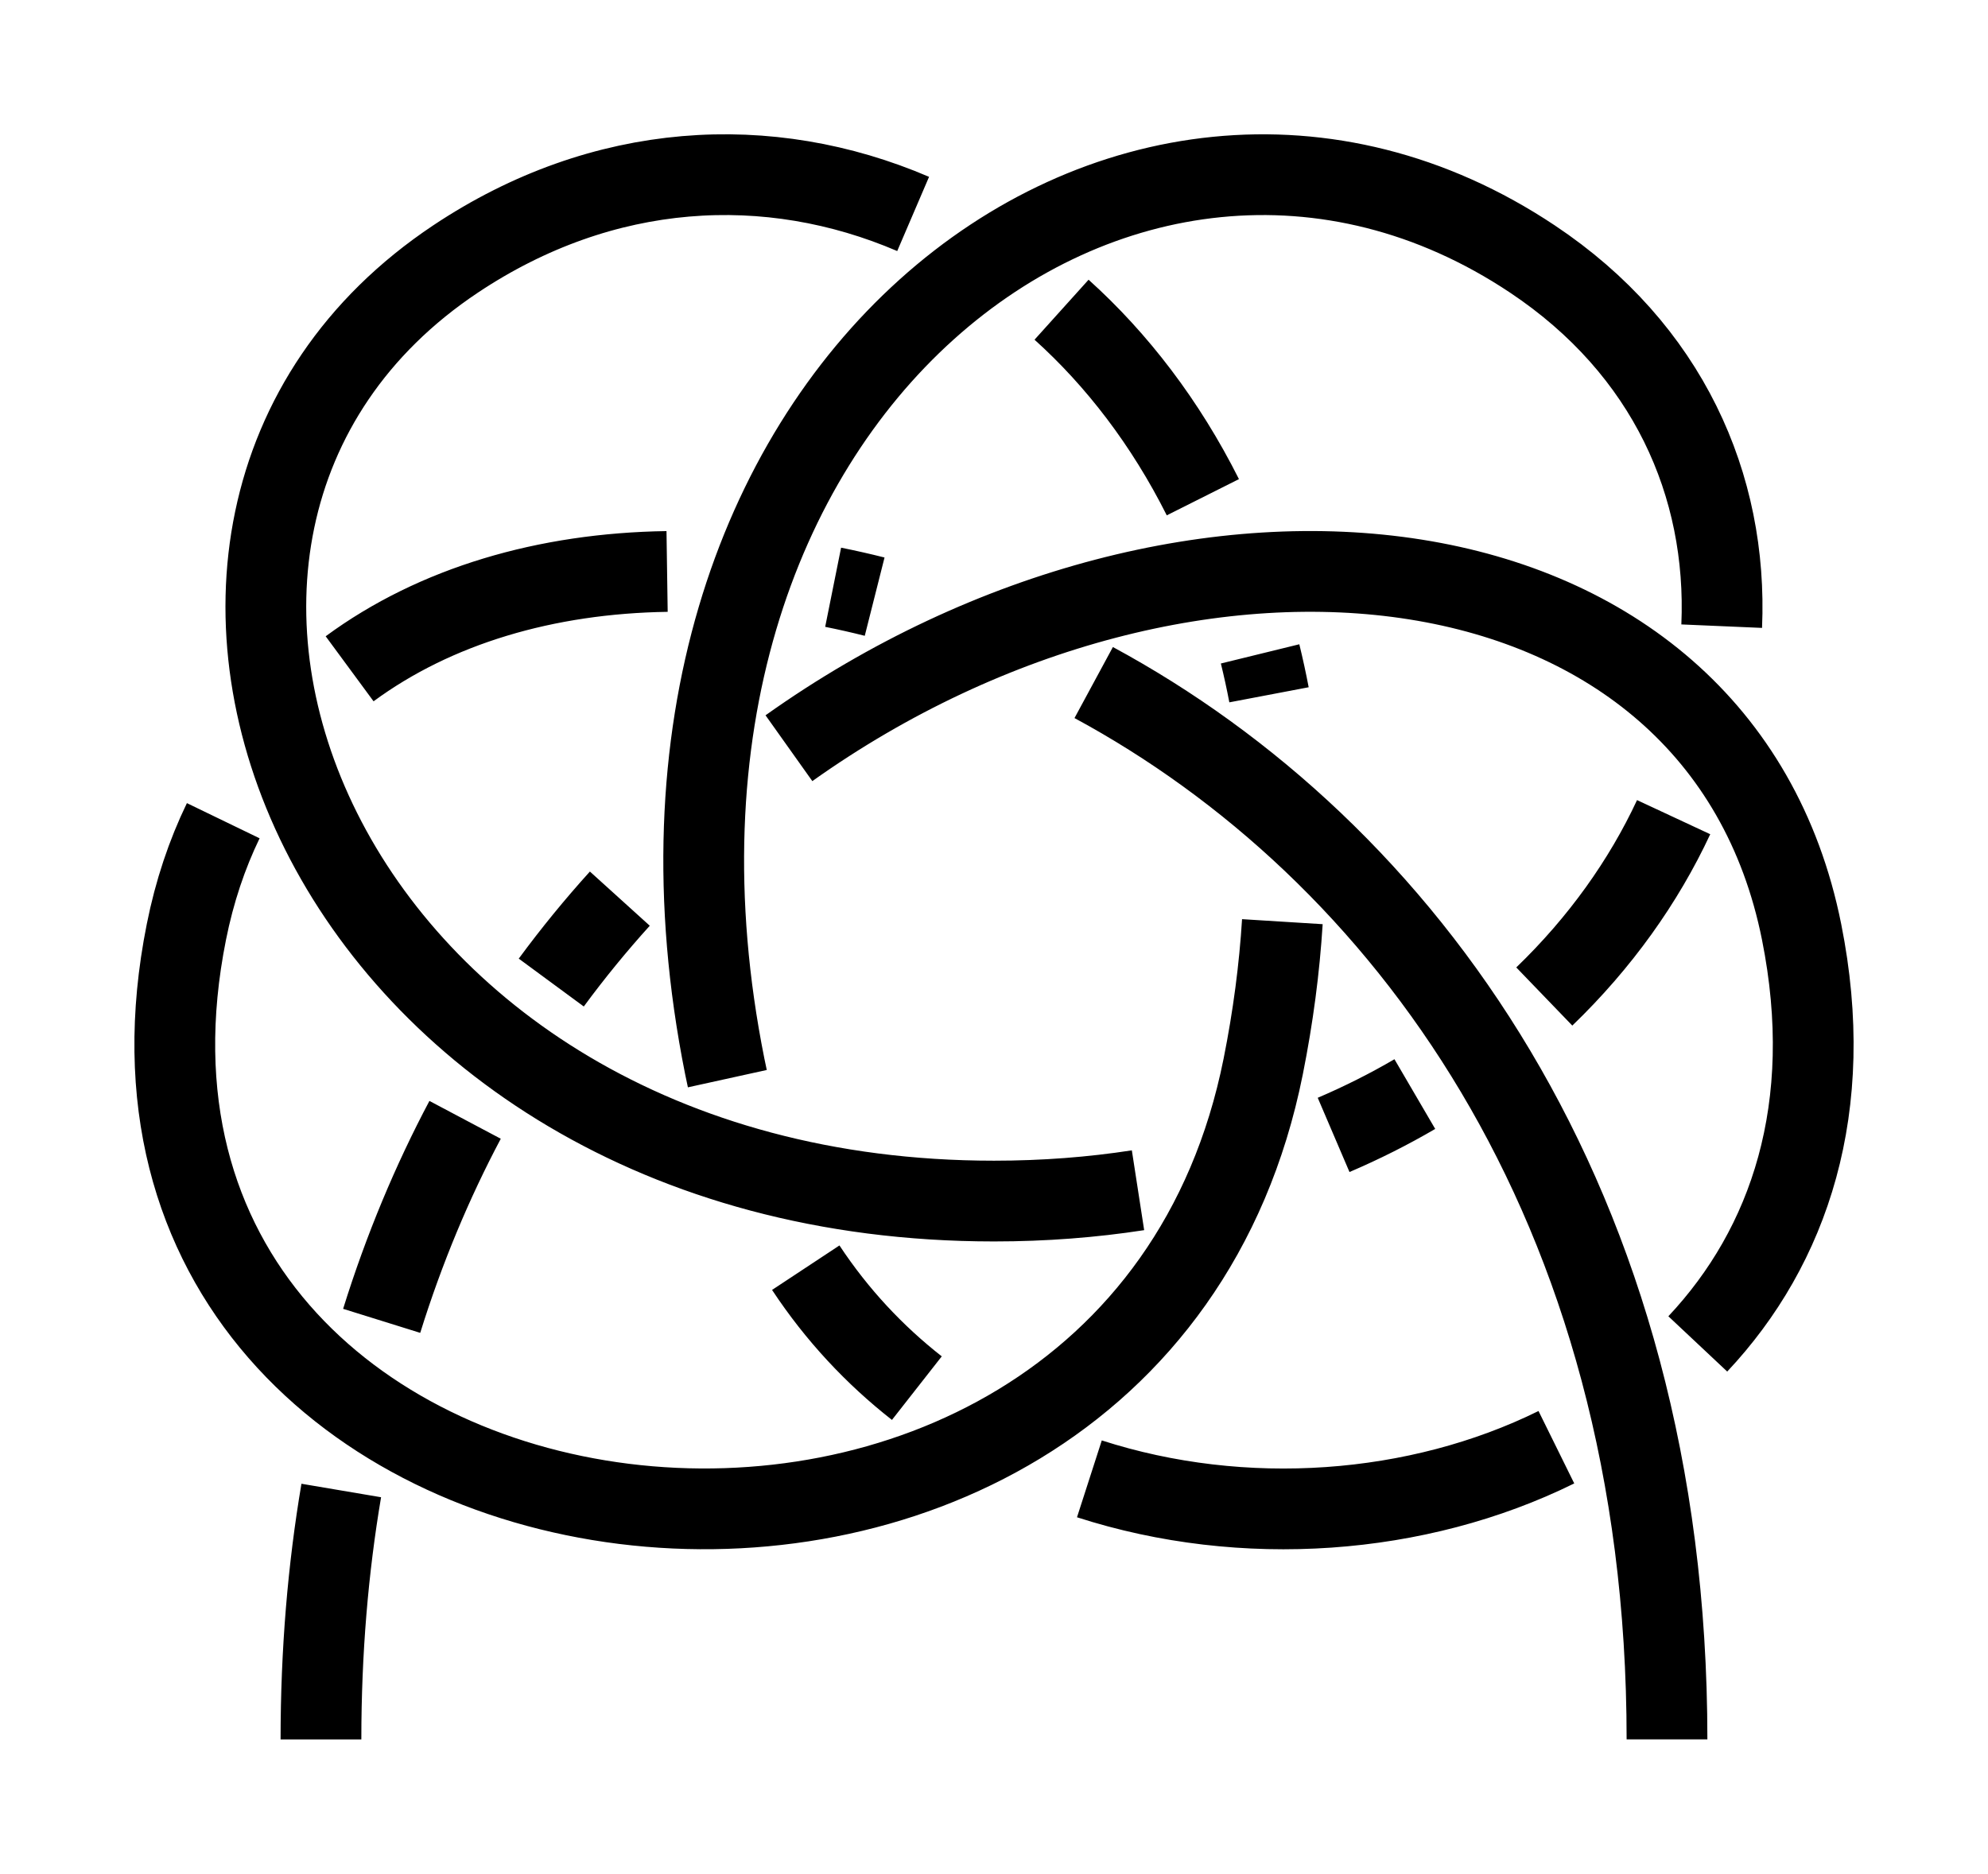 <?xml version="1.0" encoding="UTF-8" standalone="no"?>
<!-- Created with Inkscape (http://www.inkscape.org/) -->

<svg
   xmlns:osb="http://www.openswatchbook.org/uri/2009/osb"
   xmlns:dc="http://purl.org/dc/elements/1.1/"
   xmlns:cc="http://creativecommons.org/ns#"
   xmlns:rdf="http://www.w3.org/1999/02/22-rdf-syntax-ns#"
   xmlns:svg="http://www.w3.org/2000/svg"
   xmlns="http://www.w3.org/2000/svg"
   xmlns:sodipodi="http://sodipodi.sourceforge.net/DTD/sodipodi-0.dtd"
   xmlns:inkscape="http://www.inkscape.org/namespaces/inkscape"
   width="73.847"
   height="69.62"
   id="svg3080"
   version="1.1"
   inkscape:version="0.92.4 (unknown)"
   sodipodi:docname="FourLoop_3.svg">
  <defs
     id="defs3082">
    <inkscape:path-effect
       effect="knot"
       id="path-effect2483"
       is_visible="true"
       interruption_width="3"
       prop_to_stroke_width="false"
       add_stroke_width="true"
       add_other_stroke_width="false"
       switcher_size="15"
       crossing_points_vector="380.661 | 726.279 | 0 | 0 | 2 | 9 | 0.349 | 2.132 | 1 | 417.829 | 729.411 | 0 | 0 | 5 | 12 | 0.88 | 3.419 | 1 | 373.27 | 717.565 | 0 | 0 | 1 | 16 | 0.232 | 4.299 | 1 | 400.405 | 735.186 | 0 | 0 | 4 | 19 | 0.607 | 5.721 | 1 | 367.812 | 704.397 | 0 | 0 | 0 | 23 | 0.1 | 6.68 | 1 | 391.403 | 732.935 | 0 | 0 | 3 | 26 | 0.492 | 7.508 | 1 | 382.529 | 713.083 | 0 | 0 | 8 | 15 | 1.945 | 4.129 | 1 | 391.403 | 703.113 | 0 | 0 | 7 | 22 | 1.732 | 6.268 | 1 | 414.994 | 704.397 | 0 | 0 | 6 | 29 | 1.32 | 7.9 | 1 | 391.403 | 746.986 | 0 | 0 | 11 | 18 | 2.564 | 5.436 | 1 | 382.402 | 735.186 | 0 | 0 | 10 | 25 | 2.279 | 7.393 | 1 | 400.277 | 713.083 | 0 | 0 | 14 | 21 | 3.871 | 6.055 | 1 | 409.537 | 717.565 | 0 | 0 | 13 | 28 | 3.701 | 7.768 | 1 | 364.977 | 729.411 | 0 | 0 | 17 | 24 | 4.581 | 7.12 | 1 | 402.145 | 726.279 | 0 | 0 | 20 | 27 | 5.868 | 7.651 | 1" />
    <linearGradient
       id="linearGradient2453"
       osb:paint="solid">
      <stop
         style="stop-color:#000000;stop-opacity:1;"
         offset="0"
         id="stop2451" />
    </linearGradient>
    <marker
       inkscape:stockid="Arrow2Mend"
       orient="auto"
       refY="0"
       refX="0"
       id="Arrow2Mend"
       style="overflow:visible"
       inkscape:isstock="true">
      <path
         id="path908"
         style="fill:#fe0000;fill-opacity:1;fill-rule:evenodd;stroke:#fe0000;stroke-width:0.625;stroke-linejoin:round;stroke-opacity:1"
         d="M 8.719,4.034 -2.207,0.016 8.719,-4.002 c -1.745,2.372 -1.735,5.617 -6e-7,8.035 z"
         transform="scale(-0.6)"
         inkscape:connector-curvature="0" />
    </marker>
    <marker
       inkscape:stockid="Arrow2Lend"
       orient="auto"
       refY="0"
       refX="0"
       id="Arrow2Lend"
       style="overflow:visible"
       inkscape:isstock="true">
      <path
         id="path902"
         style="fill:#fe0000;fill-opacity:1;fill-rule:evenodd;stroke:#fe0000;stroke-width:0.625;stroke-linejoin:round;stroke-opacity:1"
         d="M 8.719,4.034 -2.207,0.016 8.719,-4.002 c -1.745,2.372 -1.735,5.617 -6e-7,8.035 z"
         transform="matrix(-1.1,0,0,-1.1,-1.1,0)"
         inkscape:connector-curvature="0" />
    </marker>
    <marker
       inkscape:stockid="Arrow1Lstart"
       orient="auto"
       refY="0"
       refX="0"
       id="Arrow1Lstart"
       style="overflow:visible"
       inkscape:isstock="true">
      <path
         id="path881"
         d="M 0,0 5,-5 -12.5,0 5,5 Z"
         style="fill:#fe0000;fill-opacity:1;fill-rule:evenodd;stroke:#fe0000;stroke-width:1pt;stroke-opacity:1"
         transform="matrix(0.8,0,0,0.8,10,0)"
         inkscape:connector-curvature="0" />
    </marker>
    <inkscape:path-effect
       effect="knot"
       id="path-effect840"
       is_visible="true"
       interruption_width="3"
       prop_to_stroke_width="false"
       add_stroke_width="true"
       add_other_stroke_width="false"
       switcher_size="15"
       crossing_points_vector="374.884 | 783.82 | 0 | 0 | 0 | 3 | 0.253 | 2.62 | -1 | 391.403 | 774.737 | 0 | 0 | 1 | 4 | 0.614 | 3.386 | -1 | 407.922 | 783.82 | 0 | 0 | 2 | 5 | 1.38 | 3.747 | -1" />
    <filter
       id="filter3111"
       inkscape:label="Outline, double"
       inkscape:menu="Morphology"
       inkscape:menu-tooltip="Draws a smooth line inside colorized with the color it overlays"
       style="color-interpolation-filters:sRGB">
      <feGaussianBlur
         id="feGaussianBlur3113"
         stdDeviation="3"
         in="SourceAlpha"
         result="result1" />
      <feComposite
         id="feComposite3115"
         in2="result1"
         operator="arithmetic"
         k2="3.2"
         k1="-1"
         k4="-2"
         result="result3"
         k3="0" />
      <feColorMatrix
         id="feColorMatrix3117"
         values="0 0 0 0 0 0 1 0 0 0 0 0 1 0 0 0 0 0 10 0 "
         result="result2" />
      <feComposite
         id="feComposite3119"
         in2="result2"
         result="fbSourceGraphic"
         in="SourceGraphic"
         operator="out" />
      <feGaussianBlur
         id="feGaussianBlur3121"
         in="fbSourceGraphic"
         stdDeviation="0.5"
         result="result4" />
      <feComposite
         id="feComposite3123"
         in2="result4"
         operator="xor"
         in="result4"
         result="result5" />
      <feBlend
         id="feBlend3125"
         in2="result5"
         result="result6"
         mode="darken"
         in="result5" />
      <feBlend
         id="feBlend3127"
         in2="result6"
         in="result6"
         mode="darken" />
    </filter>
    <inkscape:path-effect
       effect="knot"
       id="path-effect840-2"
       is_visible="true"
       interruption_width="3"
       prop_to_stroke_width="false"
       add_stroke_width="true"
       add_other_stroke_width="false"
       switcher_size="15"
       crossing_points_vector="403.24 | 875.245 | 0 | 0 | 0 | 3 | 0.306 | 3.791 | -1 | 434.69 | 856.186 | 0 | 0 | 1 | 4 | 0.647 | 5.637 | 1 | 461.395 | 867.498 | 0 | 0 | 2 | 5 | 2.014 | 6.336 | 1" />
    <marker
       inkscape:stockid="Arrow2Mend"
       orient="auto"
       refY="0"
       refX="0"
       id="Arrow2Mend-2"
       style="overflow:visible">
      <path
         id="path3886"
         style="fill-rule:evenodd;stroke-width:0.625;stroke-linejoin:round"
         d="M 8.719,4.034 -2.207,0.016 8.719,-4.002 c -1.745,2.372 -1.735,5.617 -6e-7,8.035 z"
         transform="scale(-0.6)"
         inkscape:connector-curvature="0" />
    </marker>
    <marker
       inkscape:stockid="Arrow2Mend"
       orient="auto"
       refY="0"
       refX="0"
       id="marker910"
       style="overflow:visible">
      <path
         id="path908-3"
         style="fill-rule:evenodd;stroke-width:0.625;stroke-linejoin:round"
         d="M 8.719,4.034 -2.207,0.016 8.719,-4.002 c -1.745,2.372 -1.735,5.617 -6e-7,8.035 z"
         transform="scale(-0.6)"
         inkscape:connector-curvature="0" />
    </marker>
    <marker
       inkscape:stockid="Arrow2Mend"
       orient="auto"
       refY="0"
       refX="0"
       id="marker914"
       style="overflow:visible">
      <path
         id="path912"
         style="fill-rule:evenodd;stroke-width:0.625;stroke-linejoin:round"
         d="M 8.719,4.034 -2.207,0.016 8.719,-4.002 c -1.745,2.372 -1.735,5.617 -6e-7,8.035 z"
         transform="scale(-0.6)"
         inkscape:connector-curvature="0" />
    </marker>
    <marker
       inkscape:stockid="Arrow2Mend"
       orient="auto"
       refY="0"
       refX="0"
       id="marker918"
       style="overflow:visible">
      <path
         id="path916"
         style="fill-rule:evenodd;stroke-width:0.625;stroke-linejoin:round"
         d="M 8.719,4.034 -2.207,0.016 8.719,-4.002 c -1.745,2.372 -1.735,5.617 -6e-7,8.035 z"
         transform="scale(-0.6)"
         inkscape:connector-curvature="0" />
    </marker>
    <marker
       inkscape:stockid="Arrow2Mend"
       orient="auto"
       refY="0"
       refX="0"
       id="marker922"
       style="overflow:visible">
      <path
         id="path920"
         style="fill-rule:evenodd;stroke-width:0.625;stroke-linejoin:round"
         d="M 8.719,4.034 -2.207,0.016 8.719,-4.002 c -1.745,2.372 -1.735,5.617 -6e-7,8.035 z"
         transform="scale(-0.6)"
         inkscape:connector-curvature="0" />
    </marker>
    <marker
       inkscape:stockid="Arrow2Mend"
       orient="auto"
       refY="0"
       refX="0"
       id="marker926"
       style="overflow:visible">
      <path
         id="path924"
         style="fill-rule:evenodd;stroke-width:0.625;stroke-linejoin:round"
         d="M 8.719,4.034 -2.207,0.016 8.719,-4.002 c -1.745,2.372 -1.735,5.617 -6e-7,8.035 z"
         transform="scale(-0.6)"
         inkscape:connector-curvature="0" />
    </marker>
    <inkscape:path-effect
       effect="knot"
       id="path-effect840-23"
       is_visible="true"
       interruption_width="3"
       prop_to_stroke_width="false"
       add_stroke_width="true"
       add_other_stroke_width="false"
       switcher_size="15"
       crossing_points_vector="504.334 | 781.666 | 0 | 0 | 0 | 3 | 0.375 | 2.38 | 1 | 516.61 | 780.538 | 0 | 0 | 1 | 4 | 0.653 | 3.215 | 1 | 521.85 | 769.994 | 0 | 0 | 2 | 5 | 1.626 | 3.601 | 1" />
    <marker
       inkscape:stockid="Arrow2Mend"
       orient="auto"
       refY="0"
       refX="0"
       id="Arrow2Mend-2-2-6"
       style="overflow:visible"
       inkscape:isstock="true">
      <path
         id="path908-3-2-7"
         style="fill:#ff0000;fill-opacity:1;fill-rule:evenodd;stroke:#ff0000;stroke-width:0.625;stroke-linejoin:round;stroke-opacity:1"
         d="M 8.719,4.034 -2.207,0.016 8.719,-4.002 c -1.745,2.372 -1.735,5.617 -6e-7,8.035 z"
         transform="scale(-0.6)"
         inkscape:connector-curvature="0" />
    </marker>
    <marker
       inkscape:stockid="Arrow2Mend"
       orient="auto"
       refY="0"
       refX="0"
       id="marker1007"
       style="overflow:visible"
       inkscape:isstock="true">
      <path
         id="path1005"
         style="fill:#ff0000;fill-opacity:1;fill-rule:evenodd;stroke:#ff0000;stroke-width:0.625;stroke-linejoin:round;stroke-opacity:1"
         d="M 8.719,4.034 -2.207,0.016 8.719,-4.002 c -1.745,2.372 -1.735,5.617 -6e-7,8.035 z"
         transform="scale(-0.6)"
         inkscape:connector-curvature="0" />
    </marker>
    <inkscape:path-effect
       effect="knot"
       id="path-effect840-237"
       is_visible="true"
       interruption_width="3"
       prop_to_stroke_width="false"
       add_stroke_width="true"
       add_other_stroke_width="false"
       switcher_size="15"
       crossing_points_vector="427.712 | 749.641 | 0 | 0 | 0 | 7 | 0.044 | 1.637 | -1 | 419.349 | 781.3 | 0 | 0 | 2 | 9 | 0.232 | 2.4 | -1 | 448.114 | 797.585 | 0 | 0 | 4 | 11 | 0.891 | 2.837 | -1 | 423.096 | 762.086 | 0 | 0 | 1 | 14 | 0.109 | 3.963 | -1 | 420.246 | 792.802 | 0 | 0 | 3 | 16 | 0.333 | 4.667 | -1 | 444.321 | 764.448 | 0 | 0 | 6 | 13 | 1.292 | 3.708 | -1 | 450.094 | 785.009 | 0 | 0 | 5 | 18 | 1.037 | 4.891 | -1 | 411.008 | 766.078 | 0 | 0 | 8 | 15 | 2.163 | 4.109 | -1 | 431.742 | 791.822 | 0 | 0 | 10 | 17 | 2.6 | 4.768 | -1 | 461.626 | 778.436 | 0 | 0 | 12 | 19 | 3.363 | 4.956 | -1" />
    <inkscape:path-effect
       effect="knot"
       id="path-effect840-237-2"
       is_visible="true"
       interruption_width="3"
       prop_to_stroke_width="false"
       add_stroke_width="true"
       add_other_stroke_width="false"
       switcher_size="15"
       crossing_points_vector="399.881 | 712.892 | 0 | 0 | 0 | 7 | 0.044 | 1.637 | -1 | 391.519 | 744.551 | 0 | 0 | 2 | 9 | 0.232 | 2.4 | -1 | 420.284 | 760.836 | 0 | 0 | 4 | 11 | 0.891 | 2.837 | -1 | 395.265 | 725.337 | 0 | 0 | 1 | 14 | 0.109 | 3.963 | -1 | 392.416 | 756.053 | 0 | 0 | 3 | 16 | 0.333 | 4.667 | -1 | 416.491 | 727.699 | 0 | 0 | 6 | 13 | 1.292 | 3.708 | -1 | 422.263 | 748.261 | 0 | 0 | 5 | 18 | 1.037 | 4.891 | -1 | 383.177 | 729.33 | 0 | 0 | 8 | 15 | 2.163 | 4.109 | -1 | 403.911 | 755.073 | 0 | 0 | 10 | 17 | 2.6 | 4.768 | -1 | 433.795 | 741.688 | 0 | 0 | 12 | 19 | 3.363 | 4.956 | -1" />
  </defs>
  <sodipodi:namedview
     id="base"
     pagecolor="#ffffff"
     bordercolor="#666666"
     borderopacity="1.0"
     inkscape:pageopacity="0.0"
     inkscape:pageshadow="2"
     inkscape:zoom="5.6"
     inkscape:cx="105.96336"
     inkscape:cy="12.105394"
     inkscape:document-units="px"
     inkscape:current-layer="layer1"
     showgrid="true"
     inkscape:object-paths="false"
     inkscape:window-width="1920"
     inkscape:window-height="1015"
     inkscape:window-x="0"
     inkscape:window-y="36"
     inkscape:window-maximized="1"
     inkscape:showpageshadow="false"
     fit-margin-top="5"
     fit-margin-left="5"
     fit-margin-right="5"
     fit-margin-bottom="5"
     inkscape:snap-intersection-paths="false"
     inkscape:snap-midpoints="false"
     inkscape:snap-smooth-nodes="false"
     inkscape:object-nodes="true">
    <inkscape:grid
       type="xygrid"
       id="grid838"
       originx="-48.076"
       originy="13.132" />
  </sodipodi:namedview>
  <g
     inkscape:label="Layer 1"
     inkscape:groupmode="layer"
     id="layer1"
     transform="translate(-354.48,-685.441)">
    <path
       style="fill:none;fill-opacity:1;fill-rule:evenodd;stroke:#000000;stroke-width:3;stroke-miterlimit:4;stroke-dasharray:none;stroke-opacity:1"
       d="m 366.403,691.93 c 0,20.004 9.88,33.092 21.296,39.263 m 8.137,3.191 c 0.515,0.13 1.029,0.246 1.542,0.349 m 6.168,0.587 c 4.494,-0.066 8.61,-1.272 11.793,-3.616 m 4.694,-5.644 c 0.605,-1.25 1.069,-2.627 1.369,-4.13 5,-25 -35,-30 -40,-5 -0.37,1.85 -0.603,3.645 -0.711,5.379 m 0.496,8.429 c 0.098,0.515 0.209,1.022 0.331,1.52 m 2.126,5.82 c 1.384,2.757 3.179,5.102 5.249,6.967 m 5.513,3.558 c 5.356,2.297 11.511,1.984 16.997,-1.674 15,-10 5,-35 -20,-35 -1.869,0 -3.653,0.14 -5.35,0.402 m -7.266,2.056 c -1.059,0.453 -2.066,0.961 -3.017,1.517 m -4.809,3.625 c -2.078,2.002 -3.692,4.276 -4.805,6.663 m -1.785,7.096 c -0.225,5.229 1.993,10.282 7.032,13.641 15,10 35,-5 30,-30 -0.03,-0.152 -0.062,-0.302 -0.095,-0.452 m -2.913,-7.023 c -1.16,-1.757 -2.559,-3.246 -4.127,-4.475 m -6.409,-3.37 c -5.723,-1.846 -12.19,-1.369 -17.347,1.175 m -5.253,3.838 c -3.402,3.622 -5.161,8.784 -3.856,15.307 3.036,15.181 22.666,17.456 37.617,6.825 m 6.281,-5.589 c 0.887,-0.98 1.738,-2.019 2.547,-3.118 m 3.201,-5.1 c 1.217,-2.295 2.263,-4.785 3.099,-7.468 m 1.501,-6.303 c 0.491,-2.898 0.754,-5.98 0.754,-9.247"
       id="path1032"
       inkscape:connector-curvature="0"
       sodipodi:nodetypes="czzzzzzzc"
       inkscape:path-effect="#path-effect2483"
       inkscape:original-d="m 366.40336,691.92967 c -1e-5,45 49.99998,55 55,30 5.00001,-25 -35,-30 -40,-5 -5,25 14.99998,40 29.99998,30 15.00001,-10 5.00001,-35 -19.99998,-35 -25,0 -35.00002,25 -20.00002,35 15,10 35.00001,-5 30.00002,-30 -5,-25 -44.99999,-20 -40,5 4.99998,25 55,15 55,-30"
       transform="rotate(180,391.403,720.996)" />
  </g>
</svg>
